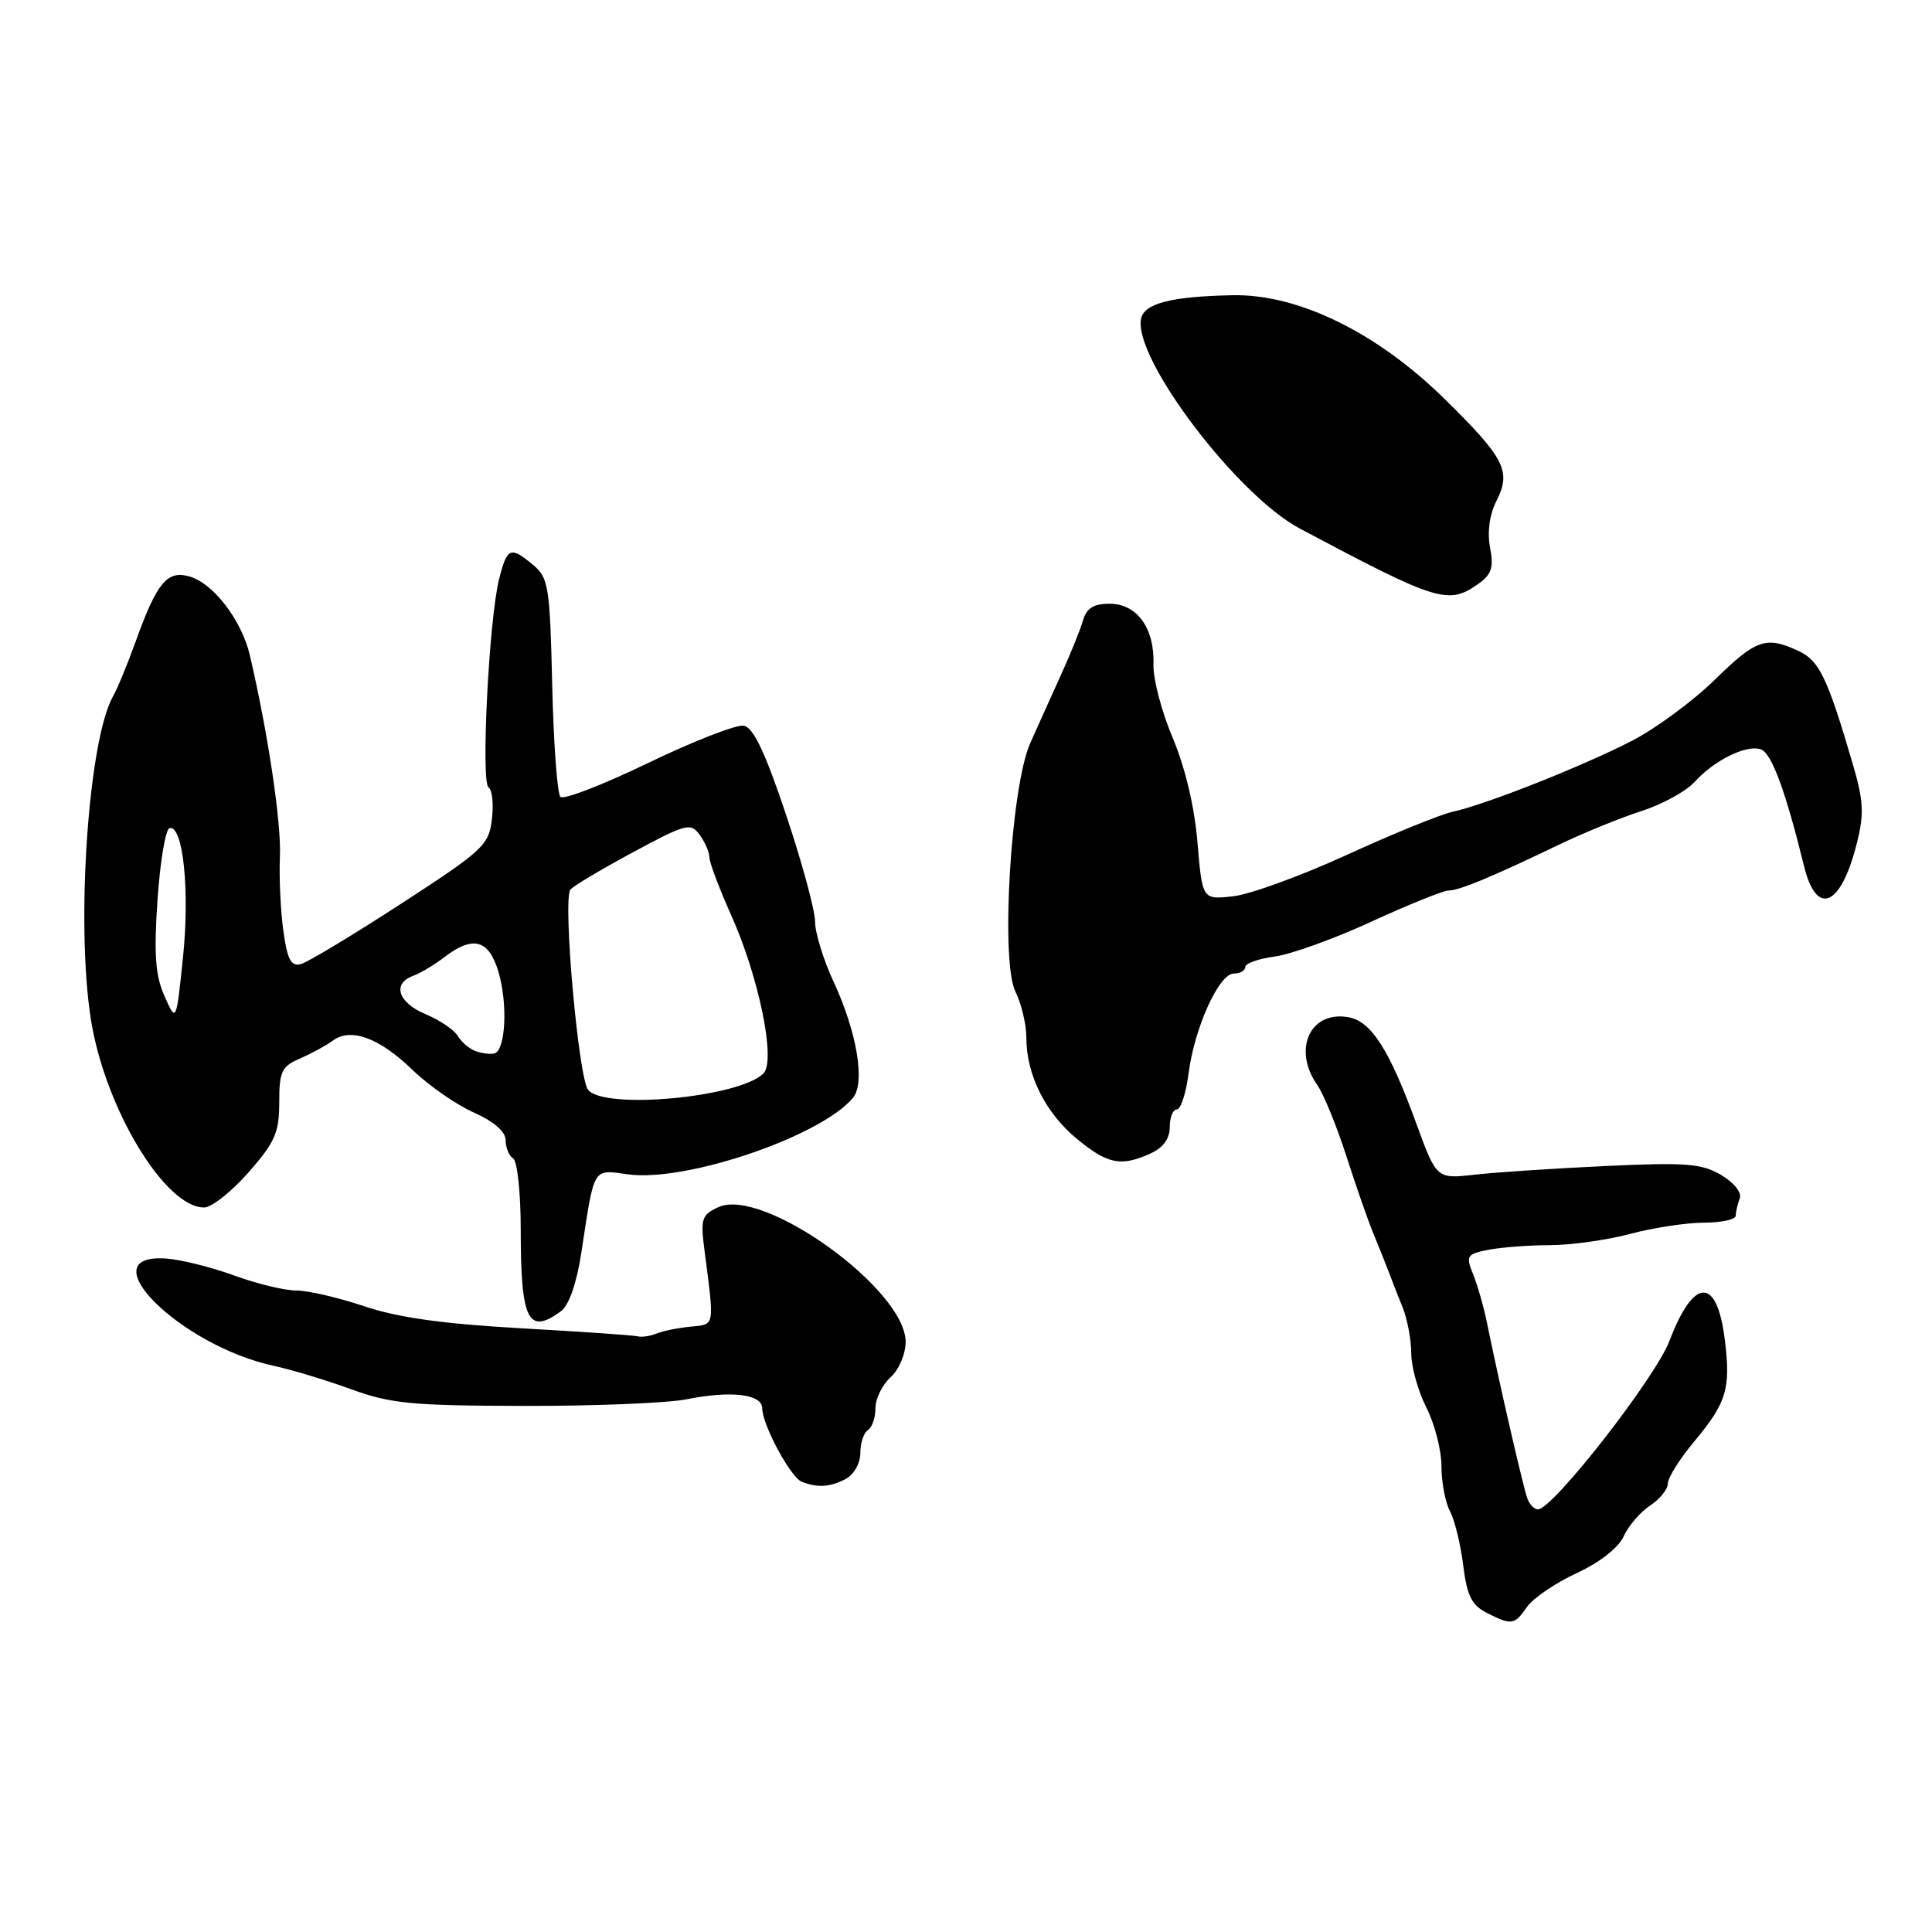 <?xml version="1.0" encoding="UTF-8" standalone="no"?>
<!DOCTYPE svg PUBLIC "-//W3C//DTD SVG 1.1//EN" "http://www.w3.org/Graphics/SVG/1.1/DTD/svg11.dtd" >
<svg xmlns="http://www.w3.org/2000/svg" xmlns:xlink="http://www.w3.org/1999/xlink" version="1.1" viewBox="0 0 256 256">
 <g >
 <path fill="currentColor"
d=" M 202.36 212.90 C 203.16 211.75 206.11 209.75 208.91 208.45 C 211.98 207.03 214.46 205.09 215.15 203.56 C 215.79 202.17 217.36 200.34 218.65 199.49 C 219.94 198.65 221.00 197.33 221.00 196.57 C 221.00 195.81 222.55 193.34 224.44 191.07 C 228.80 185.85 229.36 184.01 228.54 177.48 C 227.50 169.13 224.43 169.21 221.21 177.68 C 219.35 182.57 205.75 200.00 203.79 200.00 C 203.32 200.00 202.70 199.38 202.40 198.61 C 201.87 197.23 198.61 183.05 197.08 175.50 C 196.64 173.30 195.79 170.31 195.20 168.86 C 194.21 166.40 194.34 166.18 197.19 165.61 C 198.87 165.28 202.56 164.99 205.38 164.99 C 208.19 164.98 212.97 164.31 216.00 163.50 C 219.03 162.69 223.41 162.02 225.75 162.01 C 228.09 162.01 230.00 161.59 230.00 161.08 C 230.00 160.58 230.23 159.55 230.52 158.81 C 230.82 158.02 229.79 156.72 228.06 155.69 C 225.48 154.17 223.40 154.01 212.79 154.50 C 206.03 154.82 198.22 155.33 195.42 155.65 C 190.35 156.22 190.35 156.22 187.66 148.85 C 184.12 139.14 181.73 135.37 178.73 134.80 C 173.65 133.83 171.22 139.01 174.53 143.74 C 175.38 144.95 177.12 149.21 178.41 153.22 C 179.70 157.22 181.31 161.85 182.00 163.50 C 182.69 165.15 183.59 167.40 184.00 168.50 C 184.41 169.60 185.26 171.76 185.88 173.30 C 186.49 174.84 187.00 177.55 187.00 179.34 C 187.00 181.12 187.90 184.34 189.00 186.50 C 190.10 188.66 191.00 192.16 191.00 194.28 C 191.00 196.40 191.51 199.08 192.13 200.24 C 192.75 201.41 193.54 204.63 193.88 207.40 C 194.38 211.44 195.00 212.69 197.00 213.71 C 200.33 215.39 200.65 215.34 202.36 212.90 Z  M 112.07 195.96 C 113.16 195.38 114.00 193.88 114.00 192.52 C 114.00 191.20 114.45 189.84 115.00 189.50 C 115.55 189.16 116.00 187.85 116.00 186.60 C 116.00 185.34 116.90 183.50 118.00 182.50 C 119.12 181.49 120.00 179.42 120.00 177.80 C 120.00 170.85 101.12 157.26 95.20 159.95 C 92.96 160.98 92.80 161.47 93.36 165.78 C 94.68 175.94 94.76 175.47 91.50 175.79 C 89.85 175.95 87.83 176.36 87.00 176.70 C 86.17 177.04 85.05 177.21 84.50 177.07 C 83.95 176.93 76.97 176.45 69.00 176.00 C 58.69 175.42 52.69 174.58 48.28 173.09 C 44.86 171.94 40.81 171.00 39.27 171.00 C 37.73 171.00 34.04 170.11 31.06 169.02 C 28.08 167.93 24.05 166.92 22.11 166.77 C 11.48 165.96 23.79 178.29 36.28 180.98 C 38.60 181.48 43.20 182.87 46.50 184.07 C 51.78 186.00 54.55 186.26 69.50 186.29 C 78.85 186.31 88.53 185.91 91.00 185.41 C 96.84 184.23 101.00 184.72 101.00 186.61 C 101.00 188.77 104.74 195.73 106.22 196.33 C 108.31 197.17 110.02 197.06 112.07 195.96 Z  M 74.32 173.75 C 75.39 172.97 76.40 170.07 77.03 166.00 C 78.79 154.42 78.47 154.97 83.26 155.61 C 90.95 156.65 108.80 150.56 113.03 145.46 C 114.67 143.49 113.56 136.79 110.48 130.14 C 109.11 127.21 108.00 123.59 108.00 122.12 C 108.00 120.64 106.27 114.27 104.16 107.97 C 101.42 99.76 99.83 96.40 98.57 96.16 C 97.61 95.97 91.92 98.19 85.92 101.08 C 79.92 103.98 74.68 106.01 74.26 105.59 C 73.84 105.18 73.35 98.51 73.17 90.77 C 72.87 77.76 72.68 76.56 70.67 74.88 C 67.63 72.34 67.20 72.51 66.13 76.75 C 64.79 82.08 63.70 103.69 64.74 104.34 C 65.22 104.64 65.42 106.53 65.18 108.55 C 64.78 111.99 64.05 112.67 53.13 119.76 C 46.73 123.92 40.76 127.51 39.86 127.75 C 38.56 128.09 38.07 127.16 37.54 123.31 C 37.17 120.63 36.97 116.20 37.09 113.47 C 37.29 109.03 35.50 97.05 33.10 86.80 C 32.01 82.16 28.25 77.27 25.09 76.38 C 22.15 75.55 20.79 77.19 18.00 84.94 C 16.89 88.00 15.55 91.27 15.00 92.22 C 11.72 97.95 10.04 122.22 12.03 135.00 C 13.86 146.74 21.83 160.00 27.05 160.00 C 28.03 160.00 30.67 157.91 32.92 155.36 C 36.44 151.35 37.00 150.08 37.00 146.08 C 37.00 141.97 37.32 141.30 39.75 140.26 C 41.26 139.60 43.22 138.54 44.10 137.89 C 46.47 136.13 50.25 137.51 54.62 141.73 C 56.76 143.81 60.42 146.36 62.75 147.40 C 65.46 148.61 67.00 149.95 67.00 151.09 C 67.00 152.08 67.45 153.16 68.00 153.50 C 68.55 153.84 69.00 158.10 69.00 162.98 C 69.00 174.96 69.98 176.93 74.32 173.75 Z  M 152.45 152.84 C 154.13 152.08 155.00 150.88 155.00 149.34 C 155.00 148.05 155.42 147.00 155.94 147.00 C 156.46 147.00 157.15 144.86 157.49 142.25 C 158.26 136.20 161.52 129.00 163.49 129.00 C 164.32 129.00 165.00 128.61 165.00 128.13 C 165.00 127.65 166.77 127.03 168.93 126.74 C 171.09 126.45 176.87 124.36 181.77 122.10 C 186.67 119.85 191.25 118.00 191.94 118.00 C 193.34 118.00 197.57 116.25 206.50 111.96 C 209.80 110.37 214.75 108.35 217.50 107.47 C 220.25 106.58 223.40 104.86 224.50 103.65 C 227.14 100.72 231.50 98.59 233.36 99.31 C 234.77 99.85 236.62 104.89 239.04 114.75 C 240.70 121.53 243.92 120.16 246.03 111.78 C 247.02 107.85 246.94 106.15 245.52 101.30 C 242.14 89.76 241.07 87.53 238.30 86.25 C 233.99 84.25 232.70 84.70 227.19 90.10 C 224.32 92.90 219.40 96.53 216.24 98.16 C 209.72 101.52 196.98 106.57 192.50 107.56 C 190.85 107.92 184.55 110.49 178.50 113.26 C 172.45 116.03 165.66 118.51 163.41 118.76 C 159.31 119.22 159.31 119.22 158.67 111.61 C 158.27 106.85 157.03 101.66 155.38 97.75 C 153.92 94.31 152.78 89.94 152.84 88.04 C 153.00 83.24 150.66 80.00 147.04 80.00 C 144.89 80.00 143.97 80.58 143.49 82.25 C 143.13 83.49 141.81 86.75 140.55 89.50 C 139.30 92.25 137.48 96.30 136.50 98.50 C 133.93 104.33 132.56 127.40 134.55 131.40 C 135.35 133.00 136.00 135.76 136.00 137.53 C 136.00 142.42 138.53 147.47 142.70 150.91 C 146.78 154.27 148.55 154.62 152.45 152.84 Z  M 195.81 77.42 C 197.65 76.13 197.95 75.24 197.44 72.54 C 197.05 70.48 197.37 68.17 198.29 66.37 C 200.29 62.45 199.39 60.69 191.34 52.79 C 182.41 44.03 171.98 38.94 163.32 39.12 C 155.16 39.28 151.58 40.21 151.19 42.26 C 150.18 47.50 163.91 65.62 172.24 70.04 C 190.43 79.71 191.88 80.17 195.81 77.42 Z  M 77.93 144.42 C 76.66 142.89 74.57 119.50 75.56 117.90 C 75.81 117.50 79.48 115.30 83.72 113.01 C 90.90 109.14 91.51 108.97 92.71 110.62 C 93.42 111.59 94.00 112.93 94.00 113.60 C 94.00 114.27 95.28 117.67 96.84 121.16 C 100.58 129.48 102.84 140.56 101.16 142.24 C 97.99 145.41 80.14 147.08 77.93 144.42 Z  M 63.00 139.27 C 62.17 138.96 61.12 138.06 60.65 137.26 C 60.18 136.46 58.27 135.17 56.40 134.39 C 52.74 132.86 51.92 130.33 54.75 129.30 C 55.71 128.95 57.57 127.84 58.88 126.83 C 62.67 123.92 64.77 124.49 66.04 128.75 C 67.31 133.00 67.00 139.22 65.50 139.59 C 64.95 139.72 63.83 139.58 63.00 139.27 Z  M 21.80 132.00 C 20.58 129.26 20.38 126.48 20.87 119.23 C 21.22 114.13 21.94 109.86 22.47 109.73 C 24.26 109.30 25.16 118.01 24.25 126.83 C 23.35 135.50 23.35 135.50 21.80 132.00 Z "/>
</g>
</svg>